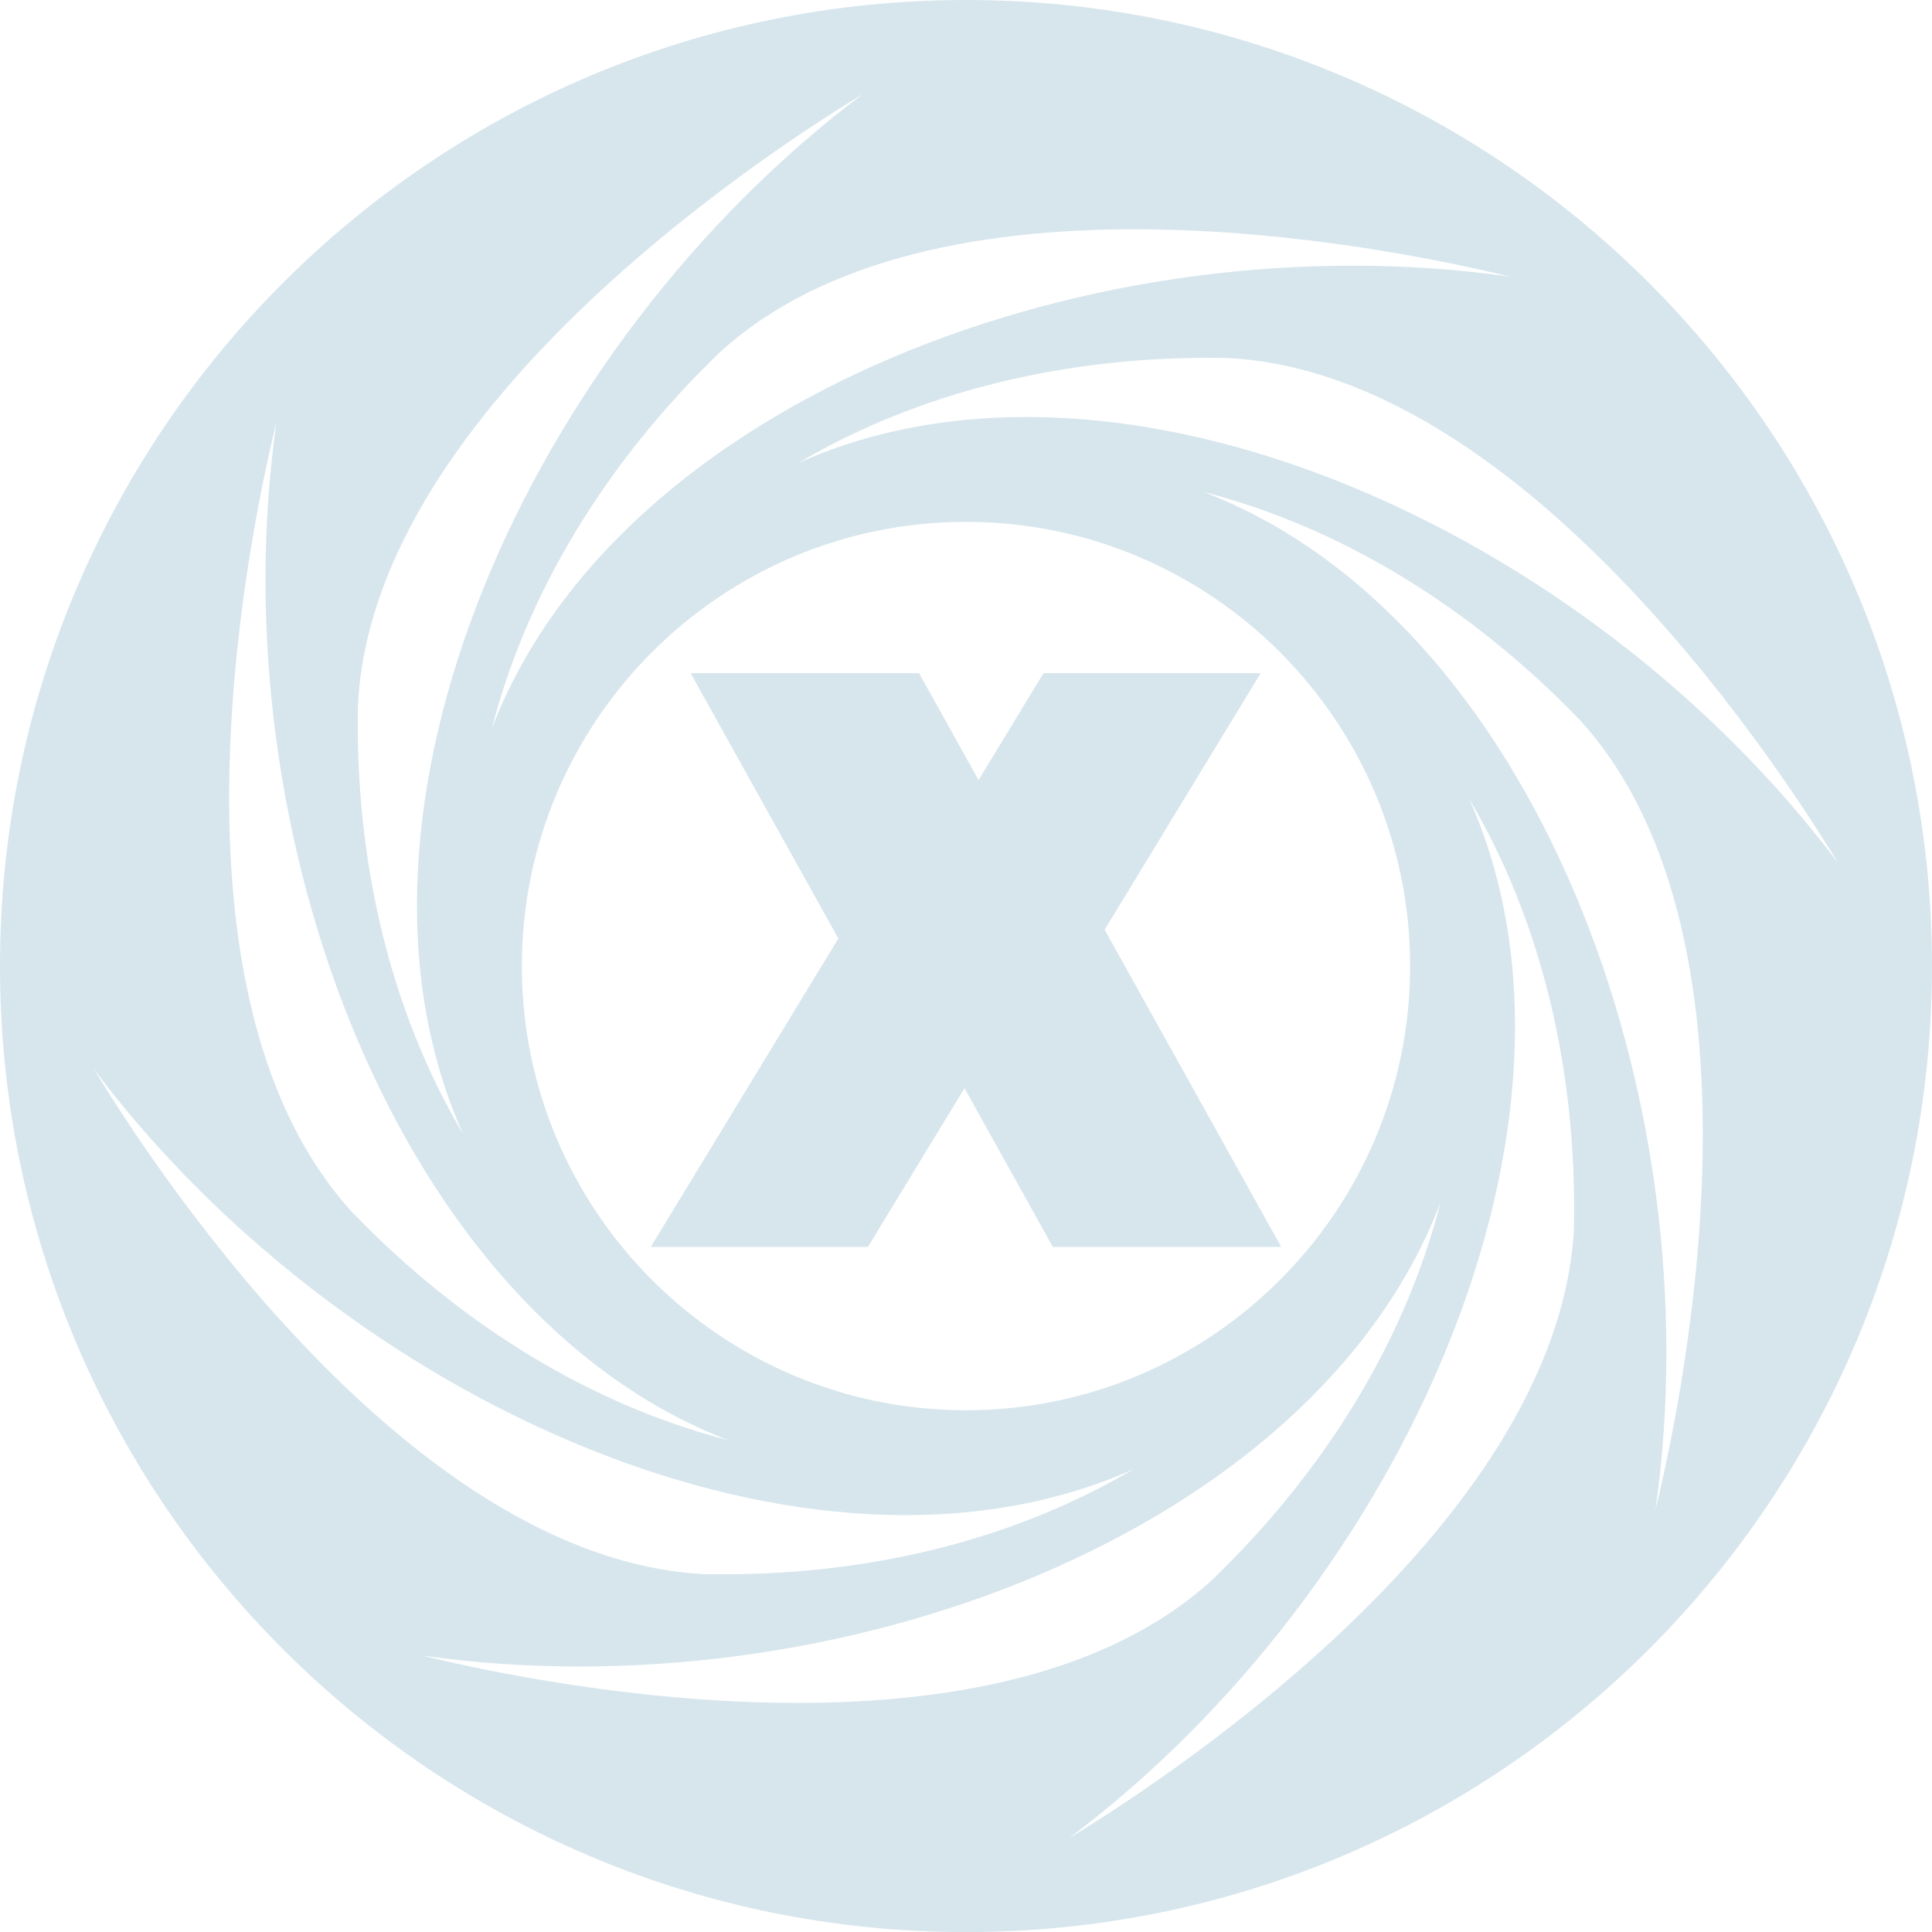 <?xml version="1.0" encoding="UTF-8" standalone="no"?>
<!-- Generator: Adobe Illustrator 22.1.0, SVG Export Plug-In . SVG Version: 6.00 Build 0)  -->

<svg
   xmlns:dc="http://purl.org/dc/elements/1.1/"
   xmlns:cc="http://creativecommons.org/ns#"
   xmlns:rdf="http://www.w3.org/1999/02/22-rdf-syntax-ns#"
   xmlns:svg="http://www.w3.org/2000/svg"
   xmlns="http://www.w3.org/2000/svg"
   xmlns:sodipodi="http://sodipodi.sourceforge.net/DTD/sodipodi-0.dtd"
   xmlns:inkscape="http://www.inkscape.org/namespaces/inkscape"
   version="1.1"
   id="Layer_2_1_"
   x="0px"
   y="0px"
   viewBox="0 0 198.55 198.56"
   enable-background="new 0 0 3947.94 3860.861"
   xml:space="preserve"
   sodipodi:docname="the_secrets_of_creation.svg"
   inkscape:version="0.92.4 (5da689c313, 2019-01-14)"
   width="198.55"
   height="198.56"><defs
   id="defs5463" /><sodipodi:namedview
   pagecolor="#ffffff"
   bordercolor="#666666"
   borderopacity="1"
   objecttolerance="10"
   gridtolerance="10"
   guidetolerance="10"
   inkscape:pageopacity="0"
   inkscape:pageshadow="2"
   inkscape:window-width="1920"
   inkscape:window-height="1022"
   id="namedview5461"
   showgrid="false"
   inkscape:zoom="0.21212883"
   inkscape:cx="-1632.4611"
   inkscape:cy="1892.8428"
   inkscape:window-x="1079"
   inkscape:window-y="709"
   inkscape:window-maximized="1"
   inkscape:current-layer="Layer_2_1_" />
























































































































































<g
   id="g5120"
   style="fill:#d7e6ed;fill-opacity:1"
   transform="translate(-2494.028,-3423.708)">
	<polygon
   points="2607.554,3519.254 2625.7,3551.857 2602.23,3551.857 2593.146,3535.538 2583.221,3551.857 2560.904,3551.857 2580.184,3520.157 2564.998,3492.885 2588.476,3492.885 2594.592,3503.873 2601.271,3492.885 2623.588,3492.885 "
   id="polygon5116"
   style="fill:#d7e6ed;fill-opacity:1" />
	<path
   d="m 2593.297,3423.708 c -54.83,0 -99.27,44.45 -99.27,99.28 0,54.83 44.44,99.28 99.27,99.28 54.83,0 99.28,-44.45 99.28,-99.28 0,-54.83 -44.45,-99.28 -99.28,-99.28 z m 55.9,28.429 c -42.5,-6.051 -91.672,12.669 -104.621,46.434 3.594,-13.977 11.73,-27.393 23.46,-38.687 23.195,-21.113 72.745,-9.806 81.161,-7.748 z m -55.9,25.201 c 25.18,0 45.65,20.48 45.65,45.65 0,25.17 -20.47,45.65 -45.65,45.65 -25.17,0 -45.64,-20.48 -45.64,-45.65 0,-25.17 20.47,-45.65 45.64,-45.65 z m -62.484,18.847 c 1.522,-31.312 44.498,-58.328 51.905,-62.824 -34.328,25.78 -55.866,73.802 -41.13,106.822 h -0.011 c -7.342,-12.437 -11.083,-27.707 -10.764,-43.995 z m -8.376,-29.093 c -6.041,42.504 12.68,91.676 46.445,104.624 -13.977,-3.594 -27.393,-11.73 -38.686,-23.46 -21.114,-23.195 -9.818,-72.748 -7.759,-81.164 z m -18.765,66.484 c 25.78,34.328 73.791,55.862 106.808,41.137 -12.445,7.364 -27.732,11.086 -44.056,10.766 -31.279,-1.582 -58.263,-44.511 -62.751,-51.903 z m 33.734,60.27 c 42.464,6.051 91.618,-12.652 104.587,-46.373 l 0.026,-0.075 0.012,-0.032 v 0.047 c -3.594,13.977 -11.73,27.392 -23.46,38.686 -23.195,21.113 -72.748,9.817 -81.161,7.748 z m 118.374,-43.847 c -1.693,31.216 -44.505,58.145 -51.894,62.622 34.328,-25.78 55.866,-73.802 41.13,-106.822 7.385,12.489 11.11,27.837 10.764,44.2 z m 8.376,28.888 c 6.051,-42.5 -12.669,-91.672 -46.434,-104.621 13.977,3.594 27.393,11.73 38.687,23.461 21.114,23.195 9.807,72.744 7.748,81.16 z m -88.047,-107.611 v -0.011 c 12.423,-7.335 27.678,-11.069 43.948,-10.768 0.01,0 0.036,5e-4 0.046,0 31.312,1.522 58.329,44.497 62.824,51.904 -25.78,-34.328 -73.802,-55.866 -106.822,-41.13 z"
   id="path5118"
   style="fill:#d7e6ed;fill-opacity:1"
   inkscape:connector-curvature="0" />
</g>


























</svg>